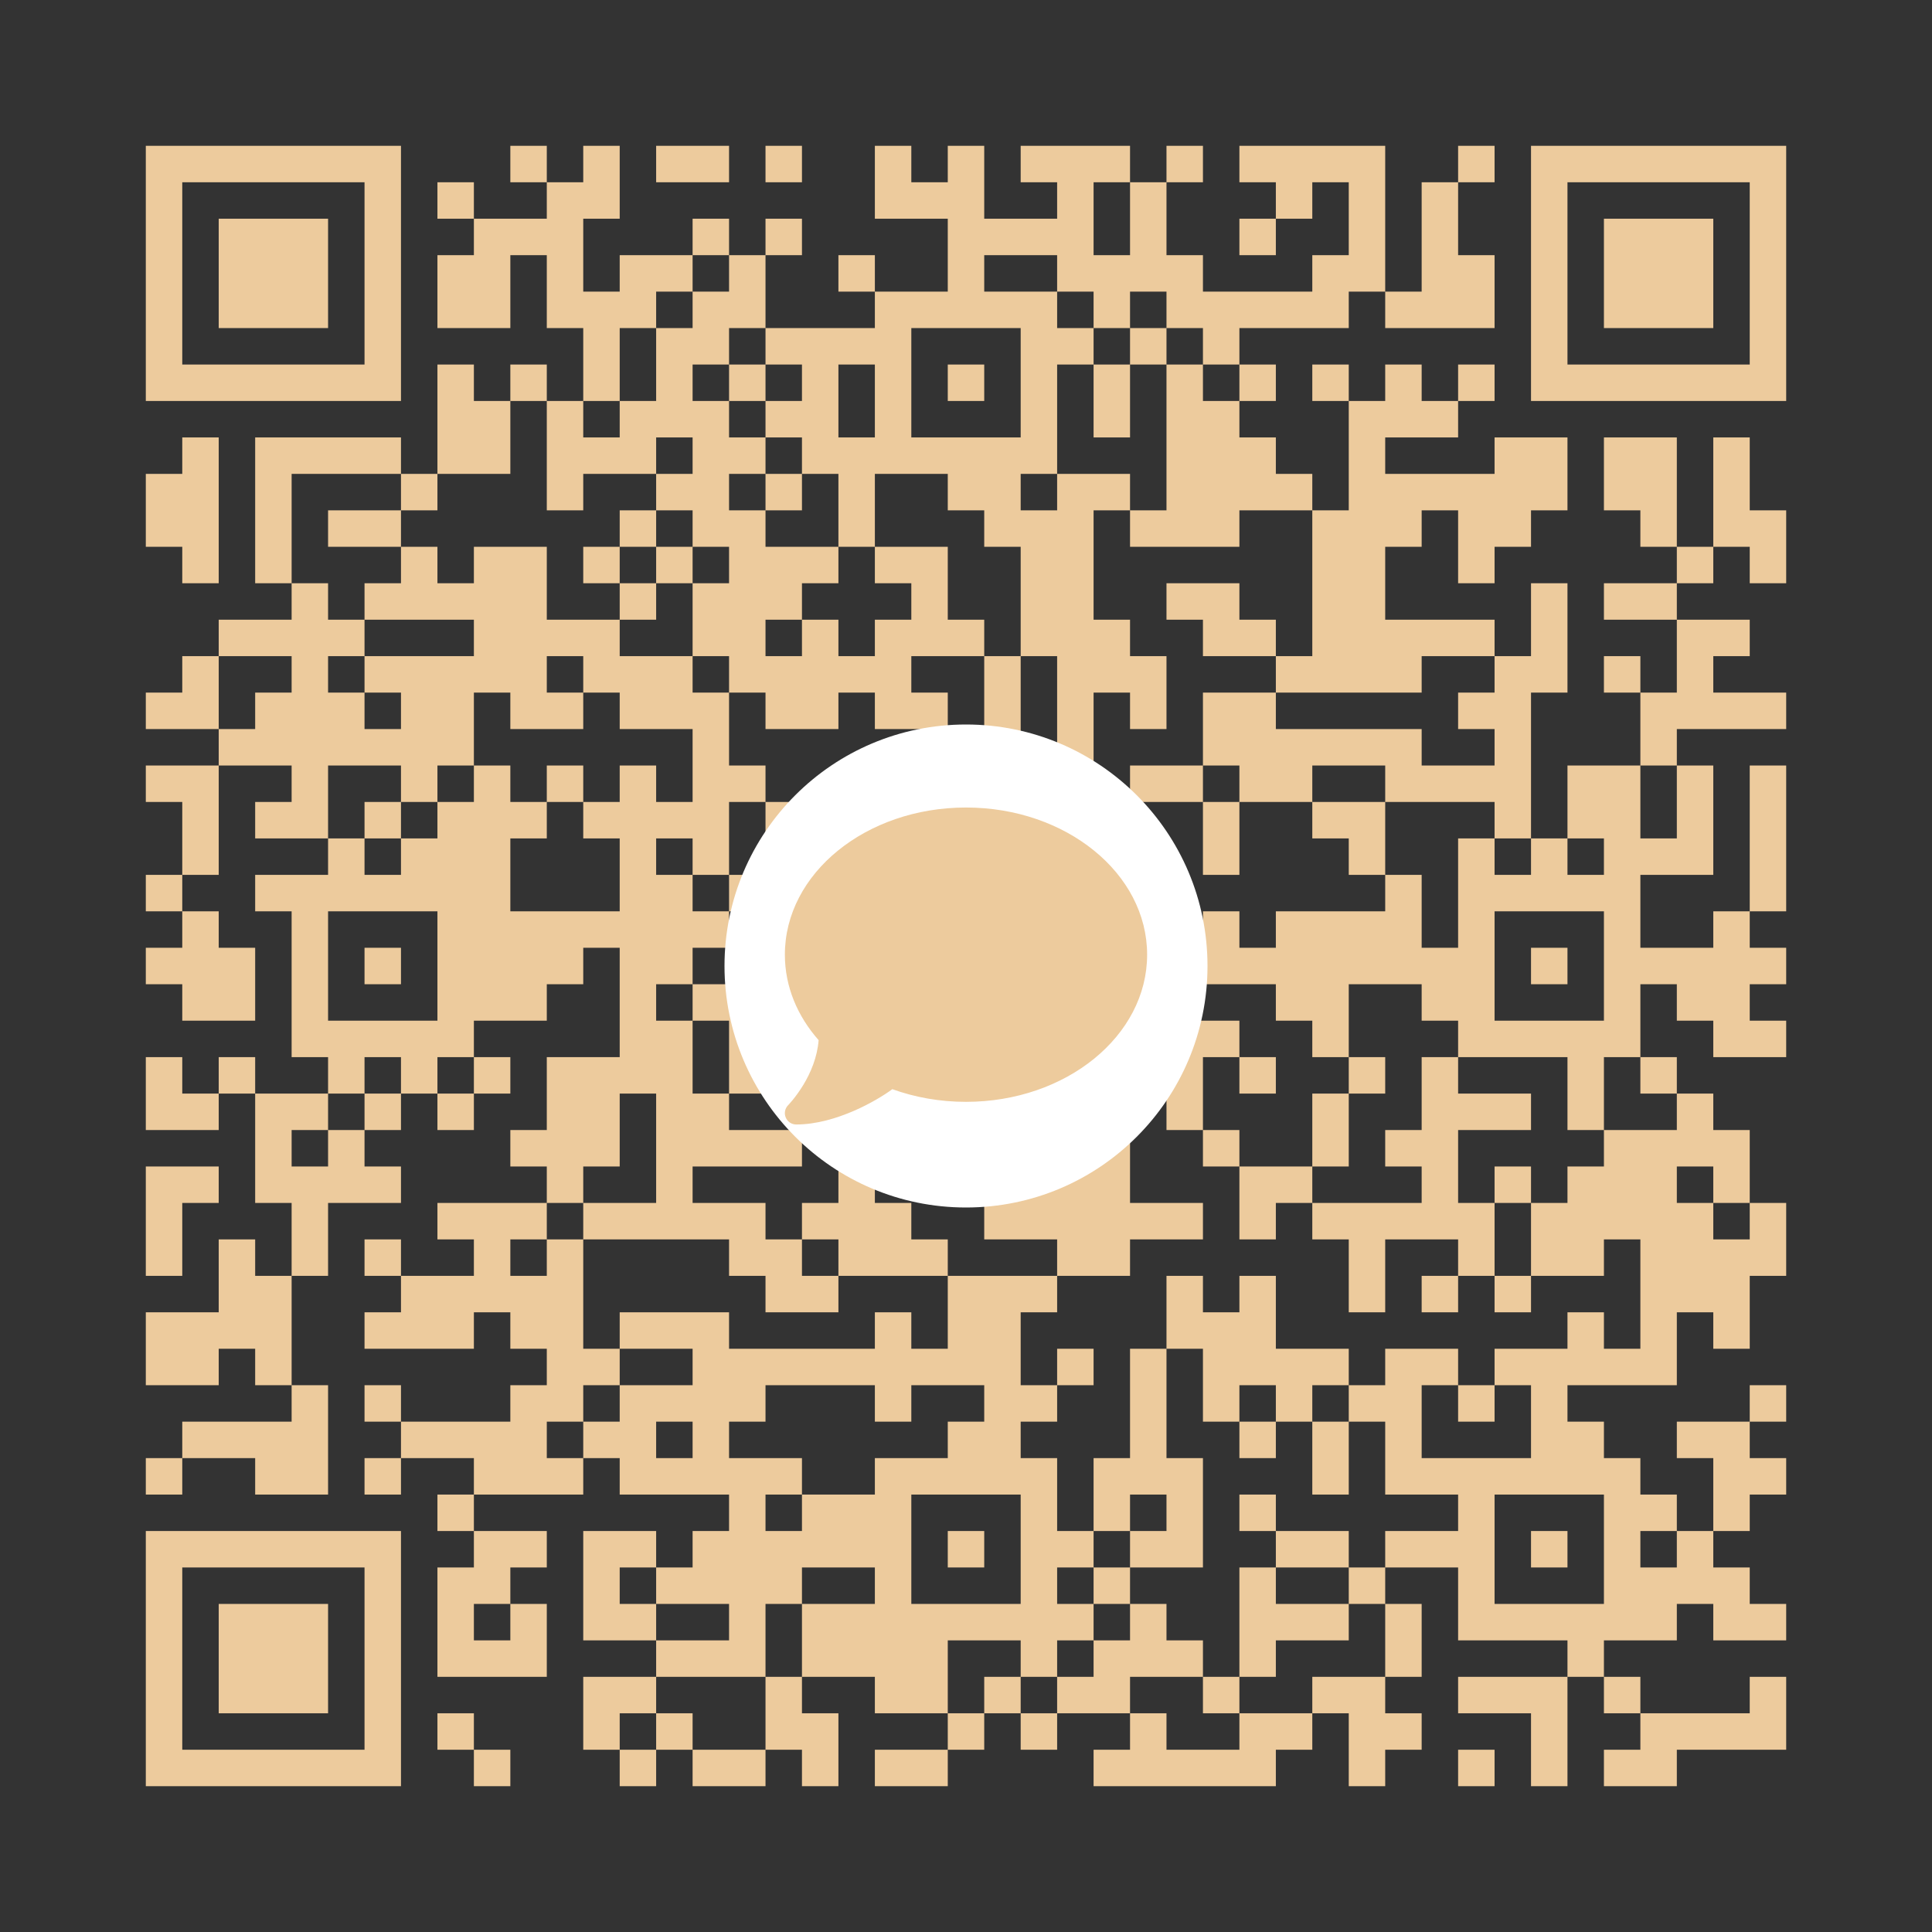 <?xml version='1.0' encoding='ASCII' standalone='yes'?>
<svg:svg xmlns:svg="http://www.w3.org/2000/svg" width="53mm" height="53mm" version="1.1" viewBox="0 0 53 53" back_color="white" style="background-color: white;">
  <svg:rect x="0" y="0" width="53" height="53" fill="#333333" stroke="none"/>
  <svg:path d="M4,4H5V5H4zM5,4H6V5H5zM6,4H7V5H6zM7,4H8V5H7zM8,4H9V5H8zM9,4H10V5H9zM10,4H11V5H10zM14,4H15V5H14zM16,4H17V5H16zM18,4H19V5H18zM19,4H20V5H19zM21,4H22V5H21zM24,4H25V5H24zM26,4H27V5H26zM28,4H29V5H28zM29,4H30V5H29zM30,4H31V5H30zM32,4H33V5H32zM34,4H35V5H34zM35,4H36V5H35zM36,4H37V5H36zM37,4H38V5H37zM40,4H41V5H40zM42,4H43V5H42zM43,4H44V5H43zM44,4H45V5H44zM45,4H46V5H45zM46,4H47V5H46zM47,4H48V5H47zM48,4H49V5H48zM4,5H5V6H4zM10,5H11V6H10zM12,5H13V6H12zM15,5H16V6H15zM16,5H17V6H16zM24,5H25V6H24zM25,5H26V6H25zM26,5H27V6H26zM29,5H30V6H29zM31,5H32V6H31zM35,5H36V6H35zM37,5H38V6H37zM39,5H40V6H39zM42,5H43V6H42zM48,5H49V6H48zM4,6H5V7H4zM6,6H7V7H6zM7,6H8V7H7zM8,6H9V7H8zM10,6H11V7H10zM13,6H14V7H13zM14,6H15V7H14zM15,6H16V7H15zM19,6H20V7H19zM21,6H22V7H21zM26,6H27V7H26zM27,6H28V7H27zM28,6H29V7H28zM29,6H30V7H29zM31,6H32V7H31zM34,6H35V7H34zM37,6H38V7H37zM39,6H40V7H39zM42,6H43V7H42zM44,6H45V7H44zM45,6H46V7H45zM46,6H47V7H46zM48,6H49V7H48zM4,7H5V8H4zM6,7H7V8H6zM7,7H8V8H7zM8,7H9V8H8zM10,7H11V8H10zM12,7H13V8H12zM13,7H14V8H13zM15,7H16V8H15zM17,7H18V8H17zM18,7H19V8H18zM20,7H21V8H20zM23,7H24V8H23zM26,7H27V8H26zM29,7H30V8H29zM30,7H31V8H30zM31,7H32V8H31zM32,7H33V8H32zM36,7H37V8H36zM37,7H38V8H37zM39,7H40V8H39zM40,7H41V8H40zM42,7H43V8H42zM44,7H45V8H44zM45,7H46V8H45zM46,7H47V8H46zM48,7H49V8H48zM4,8H5V9H4zM6,8H7V9H6zM7,8H8V9H7zM8,8H9V9H8zM10,8H11V9H10zM12,8H13V9H12zM13,8H14V9H13zM15,8H16V9H15zM16,8H17V9H16zM17,8H18V9H17zM19,8H20V9H19zM20,8H21V9H20zM24,8H25V9H24zM25,8H26V9H25zM26,8H27V9H26zM27,8H28V9H27zM28,8H29V9H28zM30,8H31V9H30zM32,8H33V9H32zM33,8H34V9H33zM34,8H35V9H34zM35,8H36V9H35zM36,8H37V9H36zM38,8H39V9H38zM39,8H40V9H39zM40,8H41V9H40zM42,8H43V9H42zM44,8H45V9H44zM45,8H46V9H45zM46,8H47V9H46zM48,8H49V9H48zM4,9H5V10H4zM10,9H11V10H10zM16,9H17V10H16zM18,9H19V10H18zM19,9H20V10H19zM21,9H22V10H21zM22,9H23V10H22zM23,9H24V10H23zM24,9H25V10H24zM28,9H29V10H28zM29,9H30V10H29zM31,9H32V10H31zM33,9H34V10H33zM42,9H43V10H42zM48,9H49V10H48zM4,10H5V11H4zM5,10H6V11H5zM6,10H7V11H6zM7,10H8V11H7zM8,10H9V11H8zM9,10H10V11H9zM10,10H11V11H10zM12,10H13V11H12zM14,10H15V11H14zM16,10H17V11H16zM18,10H19V11H18zM20,10H21V11H20zM22,10H23V11H22zM24,10H25V11H24zM26,10H27V11H26zM28,10H29V11H28zM30,10H31V11H30zM32,10H33V11H32zM34,10H35V11H34zM36,10H37V11H36zM38,10H39V11H38zM40,10H41V11H40zM42,10H43V11H42zM43,10H44V11H43zM44,10H45V11H44zM45,10H46V11H45zM46,10H47V11H46zM47,10H48V11H47zM48,10H49V11H48zM12,11H13V12H12zM13,11H14V12H13zM15,11H16V12H15zM17,11H18V12H17zM18,11H19V12H18zM19,11H20V12H19zM21,11H22V12H21zM22,11H23V12H22zM24,11H25V12H24zM28,11H29V12H28zM30,11H31V12H30zM32,11H33V12H32zM33,11H34V12H33zM37,11H38V12H37zM38,11H39V12H38zM39,11H40V12H39zM5,12H6V13H5zM7,12H8V13H7zM8,12H9V13H8zM9,12H10V13H9zM10,12H11V13H10zM12,12H13V13H12zM13,12H14V13H13zM15,12H16V13H15zM16,12H17V13H16zM17,12H18V13H17zM19,12H20V13H19zM20,12H21V13H20zM22,12H23V13H22zM23,12H24V13H23zM24,12H25V13H24zM25,12H26V13H25zM26,12H27V13H26zM27,12H28V13H27zM28,12H29V13H28zM32,12H33V13H32zM33,12H34V13H33zM34,12H35V13H34zM37,12H38V13H37zM41,12H42V13H41zM42,12H43V13H42zM44,12H45V13H44zM45,12H46V13H45zM47,12H48V13H47zM4,13H5V14H4zM5,13H6V14H5zM7,13H8V14H7zM11,13H12V14H11zM15,13H16V14H15zM18,13H19V14H18zM19,13H20V14H19zM21,13H22V14H21zM23,13H24V14H23zM26,13H27V14H26zM27,13H28V14H27zM29,13H30V14H29zM30,13H31V14H30zM32,13H33V14H32zM33,13H34V14H33zM34,13H35V14H34zM35,13H36V14H35zM37,13H38V14H37zM38,13H39V14H38zM39,13H40V14H39zM40,13H41V14H40zM41,13H42V14H41zM42,13H43V14H42zM44,13H45V14H44zM45,13H46V14H45zM47,13H48V14H47zM4,14H5V15H4zM5,14H6V15H5zM7,14H8V15H7zM9,14H10V15H9zM10,14H11V15H10zM17,14H18V15H17zM19,14H20V15H19zM20,14H21V15H20zM23,14H24V15H23zM27,14H28V15H27zM28,14H29V15H28zM29,14H30V15H29zM31,14H32V15H31zM32,14H33V15H32zM33,14H34V15H33zM36,14H37V15H36zM37,14H38V15H37zM38,14H39V15H38zM40,14H41V15H40zM41,14H42V15H41zM45,14H46V15H45zM47,14H48V15H47zM48,14H49V15H48zM5,15H6V16H5zM7,15H8V16H7zM11,15H12V16H11zM13,15H14V16H13zM14,15H15V16H14zM16,15H17V16H16zM18,15H19V16H18zM20,15H21V16H20zM21,15H22V16H21zM22,15H23V16H22zM24,15H25V16H24zM25,15H26V16H25zM28,15H29V16H28zM29,15H30V16H29zM36,15H37V16H36zM37,15H38V16H37zM40,15H41V16H40zM46,15H47V16H46zM48,15H49V16H48zM8,16H9V17H8zM10,16H11V17H10zM11,16H12V17H11zM12,16H13V17H12zM13,16H14V17H13zM14,16H15V17H14zM17,16H18V17H17zM19,16H20V17H19zM20,16H21V17H20zM21,16H22V17H21zM25,16H26V17H25zM28,16H29V17H28zM29,16H30V17H29zM32,16H33V17H32zM33,16H34V17H33zM36,16H37V17H36zM37,16H38V17H37zM42,16H43V17H42zM44,16H45V17H44zM45,16H46V17H45zM6,17H7V18H6zM7,17H8V18H7zM8,17H9V18H8zM9,17H10V18H9zM13,17H14V18H13zM14,17H15V18H14zM15,17H16V18H15zM16,17H17V18H16zM19,17H20V18H19zM20,17H21V18H20zM22,17H23V18H22zM24,17H25V18H24zM25,17H26V18H25zM26,17H27V18H26zM28,17H29V18H28zM29,17H30V18H29zM30,17H31V18H30zM33,17H34V18H33zM34,17H35V18H34zM36,17H37V18H36zM37,17H38V18H37zM38,17H39V18H38zM39,17H40V18H39zM40,17H41V18H40zM42,17H43V18H42zM46,17H47V18H46zM47,17H48V18H47zM5,18H6V19H5zM8,18H9V19H8zM10,18H11V19H10zM11,18H12V19H11zM12,18H13V19H12zM13,18H14V19H13zM14,18H15V19H14zM16,18H17V19H16zM17,18H18V19H17zM18,18H19V19H18zM20,18H21V19H20zM21,18H22V19H21zM22,18H23V19H22zM23,18H24V19H23zM24,18H25V19H24zM27,18H28V19H27zM29,18H30V19H29zM30,18H31V19H30zM31,18H32V19H31zM35,18H36V19H35zM36,18H37V19H36zM37,18H38V19H37zM38,18H39V19H38zM41,18H42V19H41zM42,18H43V19H42zM44,18H45V19H44zM46,18H47V19H46zM4,19H5V20H4zM5,19H6V20H5zM7,19H8V20H7zM8,19H9V20H8zM9,19H10V20H9zM11,19H12V20H11zM12,19H13V20H12zM14,19H15V20H14zM15,19H16V20H15zM17,19H18V20H17zM18,19H19V20H18zM19,19H20V20H19zM21,19H22V20H21zM22,19H23V20H22zM24,19H25V20H24zM25,19H26V20H25zM27,19H28V20H27zM29,19H30V20H29zM31,19H32V20H31zM33,19H34V20H33zM34,19H35V20H34zM40,19H41V20H40zM41,19H42V20H41zM45,19H46V20H45zM46,19H47V20H46zM47,19H48V20H47zM48,19H49V20H48zM6,20H7V21H6zM7,20H8V21H7zM8,20H9V21H8zM9,20H10V21H9zM10,20H11V21H10zM11,20H12V21H11zM12,20H13V21H12zM19,20H20V21H19zM27,20H28V21H27zM29,20H30V21H29zM33,20H34V21H33zM34,20H35V21H34zM35,20H36V21H35zM36,20H37V21H36zM37,20H38V21H37zM38,20H39V21H38zM41,20H42V21H41zM45,20H46V21H45zM4,21H5V22H4zM5,21H6V22H5zM8,21H9V22H8zM11,21H12V22H11zM13,21H14V22H13zM15,21H16V22H15zM17,21H18V22H17zM19,21H20V22H19zM20,21H21V22H20zM23,21H24V22H23zM26,21H27V22H26zM27,21H28V22H27zM28,21H29V22H28zM29,21H30V22H29zM31,21H32V22H31zM32,21H33V22H32zM34,21H35V22H34zM35,21H36V22H35zM38,21H39V22H38zM39,21H40V22H39zM40,21H41V22H40zM41,21H42V22H41zM43,21H44V22H43zM44,21H45V22H44zM46,21H47V22H46zM48,21H49V22H48zM5,22H6V23H5zM7,22H8V23H7zM8,22H9V23H8zM10,22H11V23H10zM12,22H13V23H12zM13,22H14V23H13zM14,22H15V23H14zM16,22H17V23H16zM17,22H18V23H17zM18,22H19V23H18zM19,22H20V23H19zM21,22H22V23H21zM22,22H23V23H22zM25,22H26V23H25zM26,22H27V23H26zM27,22H28V23H27zM33,22H34V23H33zM36,22H37V23H36zM37,22H38V23H37zM41,22H42V23H41zM43,22H44V23H43zM44,22H45V23H44zM46,22H47V23H46zM48,22H49V23H48zM5,23H6V24H5zM9,23H10V24H9zM11,23H12V24H11zM12,23H13V24H12zM13,23H14V24H13zM17,23H18V24H17zM19,23H20V24H19zM22,23H23V24H22zM23,23H24V24H23zM28,23H29V24H28zM33,23H34V24H33zM37,23H38V24H37zM40,23H41V24H40zM42,23H43V24H42zM44,23H45V24H44zM45,23H46V24H45zM46,23H47V24H46zM48,23H49V24H48zM4,24H5V25H4zM7,24H8V25H7zM8,24H9V25H8zM9,24H10V25H9zM10,24H11V25H10zM11,24H12V25H11zM12,24H13V25H12zM13,24H14V25H13zM17,24H18V25H17zM18,24H19V25H18zM20,24H21V25H20zM22,24H23V25H22zM23,24H24V25H23zM24,24H25V25H24zM25,24H26V25H25zM26,24H27V25H26zM27,24H28V25H27zM28,24H29V25H28zM29,24H30V25H29zM30,24H31V25H30zM38,24H39V25H38zM40,24H41V25H40zM41,24H42V25H41zM42,24H43V25H42zM43,24H44V25H43zM44,24H45V25H44zM48,24H49V25H48zM5,25H6V26H5zM8,25H9V26H8zM12,25H13V26H12zM13,25H14V26H13zM14,25H15V26H14zM15,25H16V26H15zM16,25H17V26H16zM17,25H18V26H17zM18,25H19V26H18zM19,25H20V26H19zM21,25H22V26H21zM23,25H24V26H23zM24,25H25V26H24zM28,25H29V26H28zM29,25H30V26H29zM33,25H34V26H33zM35,25H36V26H35zM36,25H37V26H36zM37,25H38V26H37zM38,25H39V26H38zM40,25H41V26H40zM44,25H45V26H44zM47,25H48V26H47zM4,26H5V27H4zM5,26H6V27H5zM6,26H7V27H6zM8,26H9V27H8zM10,26H11V27H10zM12,26H13V27H12zM13,26H14V27H13zM14,26H15V27H14zM15,26H16V27H15zM17,26H18V27H17zM18,26H19V27H18zM20,26H21V27H20zM24,26H25V27H24zM26,26H27V27H26zM28,26H29V27H28zM30,26H31V27H30zM32,26H33V27H32zM33,26H34V27H33zM34,26H35V27H34zM35,26H36V27H35zM36,26H37V27H36zM37,26H38V27H37zM38,26H39V27H38zM39,26H40V27H39zM40,26H41V27H40zM42,26H43V27H42zM44,26H45V27H44zM45,26H46V27H45zM46,26H47V27H46zM47,26H48V27H47zM48,26H49V27H48zM5,27H6V28H5zM6,27H7V28H6zM8,27H9V28H8zM12,27H13V28H12zM13,27H14V28H13zM14,27H15V28H14zM17,27H18V28H17zM19,27H20V28H19zM20,27H21V28H20zM23,27H24V28H23zM24,27H25V28H24zM28,27H29V28H28zM29,27H30V28H29zM30,27H31V28H30zM35,27H36V28H35zM36,27H37V28H36zM39,27H40V28H39zM40,27H41V28H40zM44,27H45V28H44zM46,27H47V28H46zM47,27H48V28H47zM8,28H9V29H8zM9,28H10V29H9zM10,28H11V29H10zM11,28H12V29H11zM12,28H13V29H12zM17,28H18V29H17zM18,28H19V29H18zM20,28H21V29H20zM21,28H22V29H21zM22,28H23V29H22zM23,28H24V29H23zM24,28H25V29H24zM25,28H26V29H25zM26,28H27V29H26zM27,28H28V29H27zM28,28H29V29H28zM29,28H30V29H29zM32,28H33V29H32zM33,28H34V29H33zM36,28H37V29H36zM40,28H41V29H40zM41,28H42V29H41zM42,28H43V29H42zM43,28H44V29H43zM44,28H45V29H44zM47,28H48V29H47zM48,28H49V29H48zM4,29H5V30H4zM6,29H7V30H6zM9,29H10V30H9zM11,29H12V30H11zM13,29H14V30H13zM15,29H16V30H15zM16,29H17V30H16zM17,29H18V30H17zM18,29H19V30H18zM20,29H21V30H20zM21,29H22V30H21zM29,29H30V30H29zM31,29H32V30H31zM32,29H33V30H32zM34,29H35V30H34zM37,29H38V30H37zM39,29H40V30H39zM43,29H44V30H43zM45,29H46V30H45zM4,30H5V31H4zM5,30H6V31H5zM7,30H8V31H7zM8,30H9V31H8zM10,30H11V31H10zM12,30H13V31H12zM15,30H16V31H15zM16,30H17V31H16zM18,30H19V31H18zM19,30H20V31H19zM25,30H26V31H25zM27,30H28V31H27zM28,30H29V31H28zM29,30H30V31H29zM30,30H31V31H30zM32,30H33V31H32zM36,30H37V31H36zM39,30H40V31H39zM40,30H41V31H40zM41,30H42V31H41zM43,30H44V31H43zM46,30H47V31H46zM7,31H8V32H7zM9,31H10V32H9zM14,31H15V32H14zM15,31H16V32H15zM16,31H17V32H16zM18,31H19V32H18zM19,31H20V32H19zM20,31H21V32H20zM21,31H22V32H21zM25,31H26V32H25zM26,31H27V32H26zM29,31H30V32H29zM30,31H31V32H30zM33,31H34V32H33zM36,31H37V32H36zM38,31H39V32H38zM39,31H40V32H39zM44,31H45V32H44zM45,31H46V32H45zM46,31H47V32H46zM47,31H48V32H47zM4,32H5V33H4zM5,32H6V33H5zM7,32H8V33H7zM8,32H9V33H8zM9,32H10V33H9zM10,32H11V33H10zM15,32H16V33H15zM18,32H19V33H18zM23,32H24V33H23zM26,32H27V33H26zM27,32H28V33H27zM28,32H29V33H28zM29,32H30V33H29zM30,32H31V33H30zM34,32H35V33H34zM35,32H36V33H35zM39,32H40V33H39zM41,32H42V33H41zM43,32H44V33H43zM44,32H45V33H44zM45,32H46V33H45zM47,32H48V33H47zM4,33H5V34H4zM8,33H9V34H8zM12,33H13V34H12zM13,33H14V34H13zM14,33H15V34H14zM16,33H17V34H16zM17,33H18V34H17zM18,33H19V34H18zM19,33H20V34H19zM20,33H21V34H20zM22,33H23V34H22zM23,33H24V34H23zM24,33H25V34H24zM27,33H28V34H27zM28,33H29V34H28zM29,33H30V34H29zM30,33H31V34H30zM31,33H32V34H31zM32,33H33V34H32zM34,33H35V34H34zM36,33H37V34H36zM37,33H38V34H37zM38,33H39V34H38zM39,33H40V34H39zM40,33H41V34H40zM42,33H43V34H42zM43,33H44V34H43zM44,33H45V34H44zM45,33H46V34H45zM46,33H47V34H46zM48,33H49V34H48zM4,34H5V35H4zM6,34H7V35H6zM8,34H9V35H8zM10,34H11V35H10zM13,34H14V35H13zM15,34H16V35H15zM20,34H21V35H20zM21,34H22V35H21zM23,34H24V35H23zM24,34H25V35H24zM25,34H26V35H25zM29,34H30V35H29zM30,34H31V35H30zM37,34H38V35H37zM40,34H41V35H40zM42,34H43V35H42zM43,34H44V35H43zM45,34H46V35H45zM46,34H47V35H46zM47,34H48V35H47zM48,34H49V35H48zM6,35H7V36H6zM7,35H8V36H7zM11,35H12V36H11zM12,35H13V36H12zM13,35H14V36H13zM14,35H15V36H14zM15,35H16V36H15zM21,35H22V36H21zM22,35H23V36H22zM26,35H27V36H26zM27,35H28V36H27zM28,35H29V36H28zM32,35H33V36H32zM34,35H35V36H34zM37,35H38V36H37zM39,35H40V36H39zM41,35H42V36H41zM45,35H46V36H45zM46,35H47V36H46zM47,35H48V36H47zM4,36H5V37H4zM5,36H6V37H5zM6,36H7V37H6zM7,36H8V37H7zM10,36H11V37H10zM11,36H12V37H11zM12,36H13V37H12zM14,36H15V37H14zM15,36H16V37H15zM17,36H18V37H17zM18,36H19V37H18zM19,36H20V37H19zM24,36H25V37H24zM26,36H27V37H26zM27,36H28V37H27zM32,36H33V37H32zM33,36H34V37H33zM34,36H35V37H34zM43,36H44V37H43zM45,36H46V37H45zM47,36H48V37H47zM4,37H5V38H4zM5,37H6V38H5zM7,37H8V38H7zM15,37H16V38H15zM16,37H17V38H16zM19,37H20V38H19zM20,37H21V38H20zM21,37H22V38H21zM22,37H23V38H22zM23,37H24V38H23zM24,37H25V38H24zM25,37H26V38H25zM26,37H27V38H26zM27,37H28V38H27zM29,37H30V38H29zM31,37H32V38H31zM33,37H34V38H33zM34,37H35V38H34zM35,37H36V38H35zM36,37H37V38H36zM38,37H39V38H38zM39,37H40V38H39zM41,37H42V38H41zM42,37H43V38H42zM43,37H44V38H43zM44,37H45V38H44zM45,37H46V38H45zM8,38H9V39H8zM10,38H11V39H10zM14,38H15V39H14zM15,38H16V39H15zM17,38H18V39H17zM18,38H19V39H18zM19,38H20V39H19zM20,38H21V39H20zM24,38H25V39H24zM27,38H28V39H27zM28,38H29V39H28zM31,38H32V39H31zM33,38H34V39H33zM35,38H36V39H35zM37,38H38V39H37zM38,38H39V39H38zM40,38H41V39H40zM42,38H43V39H42zM48,38H49V39H48zM5,39H6V40H5zM6,39H7V40H6zM7,39H8V40H7zM8,39H9V40H8zM11,39H12V40H11zM12,39H13V40H12zM13,39H14V40H13zM14,39H15V40H14zM16,39H17V40H16zM17,39H18V40H17zM19,39H20V40H19zM26,39H27V40H26zM27,39H28V40H27zM31,39H32V40H31zM34,39H35V40H34zM36,39H37V40H36zM38,39H39V40H38zM42,39H43V40H42zM43,39H44V40H43zM46,39H47V40H46zM47,39H48V40H47zM4,40H5V41H4zM7,40H8V41H7zM8,40H9V41H8zM10,40H11V41H10zM13,40H14V41H13zM14,40H15V41H14zM15,40H16V41H15zM17,40H18V41H17zM18,40H19V41H18zM19,40H20V41H19zM20,40H21V41H20zM21,40H22V41H21zM24,40H25V41H24zM25,40H26V41H25zM26,40H27V41H26zM27,40H28V41H27zM28,40H29V41H28zM30,40H31V41H30zM31,40H32V41H31zM32,40H33V41H32zM36,40H37V41H36zM38,40H39V41H38zM39,40H40V41H39zM40,40H41V41H40zM41,40H42V41H41zM42,40H43V41H42zM43,40H44V41H43zM44,40H45V41H44zM47,40H48V41H47zM48,40H49V41H48zM12,41H13V42H12zM20,41H21V42H20zM22,41H23V42H22zM23,41H24V42H23zM24,41H25V42H24zM28,41H29V42H28zM30,41H31V42H30zM32,41H33V42H32zM34,41H35V42H34zM40,41H41V42H40zM44,41H45V42H44zM45,41H46V42H45zM47,41H48V42H47zM4,42H5V43H4zM5,42H6V43H5zM6,42H7V43H6zM7,42H8V43H7zM8,42H9V43H8zM9,42H10V43H9zM10,42H11V43H10zM13,42H14V43H13zM14,42H15V43H14zM16,42H17V43H16zM17,42H18V43H17zM19,42H20V43H19zM20,42H21V43H20zM21,42H22V43H21zM22,42H23V43H22zM23,42H24V43H23zM24,42H25V43H24zM26,42H27V43H26zM28,42H29V43H28zM29,42H30V43H29zM31,42H32V43H31zM32,42H33V43H32zM35,42H36V43H35zM36,42H37V43H36zM38,42H39V43H38zM39,42H40V43H39zM40,42H41V43H40zM42,42H43V43H42zM44,42H45V43H44zM46,42H47V43H46zM4,43H5V44H4zM10,43H11V44H10zM12,43H13V44H12zM13,43H14V44H13zM16,43H17V44H16zM18,43H19V44H18zM19,43H20V44H19zM20,43H21V44H20zM21,43H22V44H21zM24,43H25V44H24zM28,43H29V44H28zM30,43H31V44H30zM34,43H35V44H34zM37,43H38V44H37zM40,43H41V44H40zM44,43H45V44H44zM45,43H46V44H45zM46,43H47V44H46zM47,43H48V44H47zM4,44H5V45H4zM6,44H7V45H6zM7,44H8V45H7zM8,44H9V45H8zM10,44H11V45H10zM12,44H13V45H12zM14,44H15V45H14zM16,44H17V45H16zM17,44H18V45H17zM20,44H21V45H20zM22,44H23V45H22zM23,44H24V45H23zM24,44H25V45H24zM25,44H26V45H25zM26,44H27V45H26zM27,44H28V45H27zM28,44H29V45H28zM29,44H30V45H29zM31,44H32V45H31zM34,44H35V45H34zM35,44H36V45H35zM36,44H37V45H36zM38,44H39V45H38zM40,44H41V45H40zM41,44H42V45H41zM42,44H43V45H42zM43,44H44V45H43zM44,44H45V45H44zM45,44H46V45H45zM47,44H48V45H47zM48,44H49V45H48zM4,45H5V46H4zM6,45H7V46H6zM7,45H8V46H7zM8,45H9V46H8zM10,45H11V46H10zM12,45H13V46H12zM13,45H14V46H13zM14,45H15V46H14zM18,45H19V46H18zM19,45H20V46H19zM20,45H21V46H20zM22,45H23V46H22zM23,45H24V46H23zM24,45H25V46H24zM25,45H26V46H25zM28,45H29V46H28zM30,45H31V46H30zM31,45H32V46H31zM32,45H33V46H32zM34,45H35V46H34zM38,45H39V46H38zM43,45H44V46H43zM4,46H5V47H4zM6,46H7V47H6zM7,46H8V47H7zM8,46H9V47H8zM10,46H11V47H10zM16,46H17V47H16zM17,46H18V47H17zM21,46H22V47H21zM24,46H25V47H24zM25,46H26V47H25zM27,46H28V47H27zM29,46H30V47H29zM30,46H31V47H30zM33,46H34V47H33zM36,46H37V47H36zM37,46H38V47H37zM40,46H41V47H40zM41,46H42V47H41zM42,46H43V47H42zM44,46H45V47H44zM48,46H49V47H48zM4,47H5V48H4zM10,47H11V48H10zM12,47H13V48H12zM16,47H17V48H16zM18,47H19V48H18zM21,47H22V48H21zM22,47H23V48H22zM26,47H27V48H26zM28,47H29V48H28zM31,47H32V48H31zM34,47H35V48H34zM35,47H36V48H35zM37,47H38V48H37zM38,47H39V48H38zM42,47H43V48H42zM45,47H46V48H45zM46,47H47V48H46zM47,47H48V48H47zM48,47H49V48H48zM4,48H5V49H4zM5,48H6V49H5zM6,48H7V49H6zM7,48H8V49H7zM8,48H9V49H8zM9,48H10V49H9zM10,48H11V49H10zM13,48H14V49H13zM17,48H18V49H17zM19,48H20V49H19zM20,48H21V49H20zM22,48H23V49H22zM24,48H25V49H24zM25,48H26V49H25zM30,48H31V49H30zM31,48H32V49H31zM32,48H33V49H32zM33,48H34V49H33zM34,48H35V49H34zM37,48H38V49H37zM40,48H41V49H40zM42,48H43V49H42zM44,48H45V49H44zM45,48H46V49H45z" id="qr-path" fill="#edcb9d" fill-opacity="1" fill-rule="nonzero" stroke="none"/>
  <svg:g transform="translate(19.875, 19.875) scale(0.25 0.25) ">
    <svg:svg viewBox="0 0 100 100">
  <svg:circle cx="50" cy="50" r="50" fill="white"/>
</svg:svg>
    <svg:g transform="translate(6.625, 6.625) scale(0.75 0.75) ">
      <svg:svg viewBox="0 0 512 512">
  
  <svg:path d="M512 240c0 114.9-114.6 208-256 208-37.1 0-72.3-6.4-104.1-17.9-11.9 8.7-31.3 20.6-54.3 30.6C73.6 471.1 44.7 480 16 480c-6.5 0-12.3-3.9-14.8-9.9s-1.1-12.8 3.4-17.4l.3-.3c.3-.3.7-.7 1.3-1.4 1.1-1.2 2.8-3.1 4.9-5.7 4.1-5 9.6-12.4 15.2-21.6 10-16.6 19.5-38.4 21.4-62.9C17.7 326.8 0 285.1 0 240 0 125.1 114.6 32 256 32s256 93.1 256 208z" fill="#edcb9d"/>
</svg:svg>
    </svg:g>
  </svg:g>
</svg:svg>
